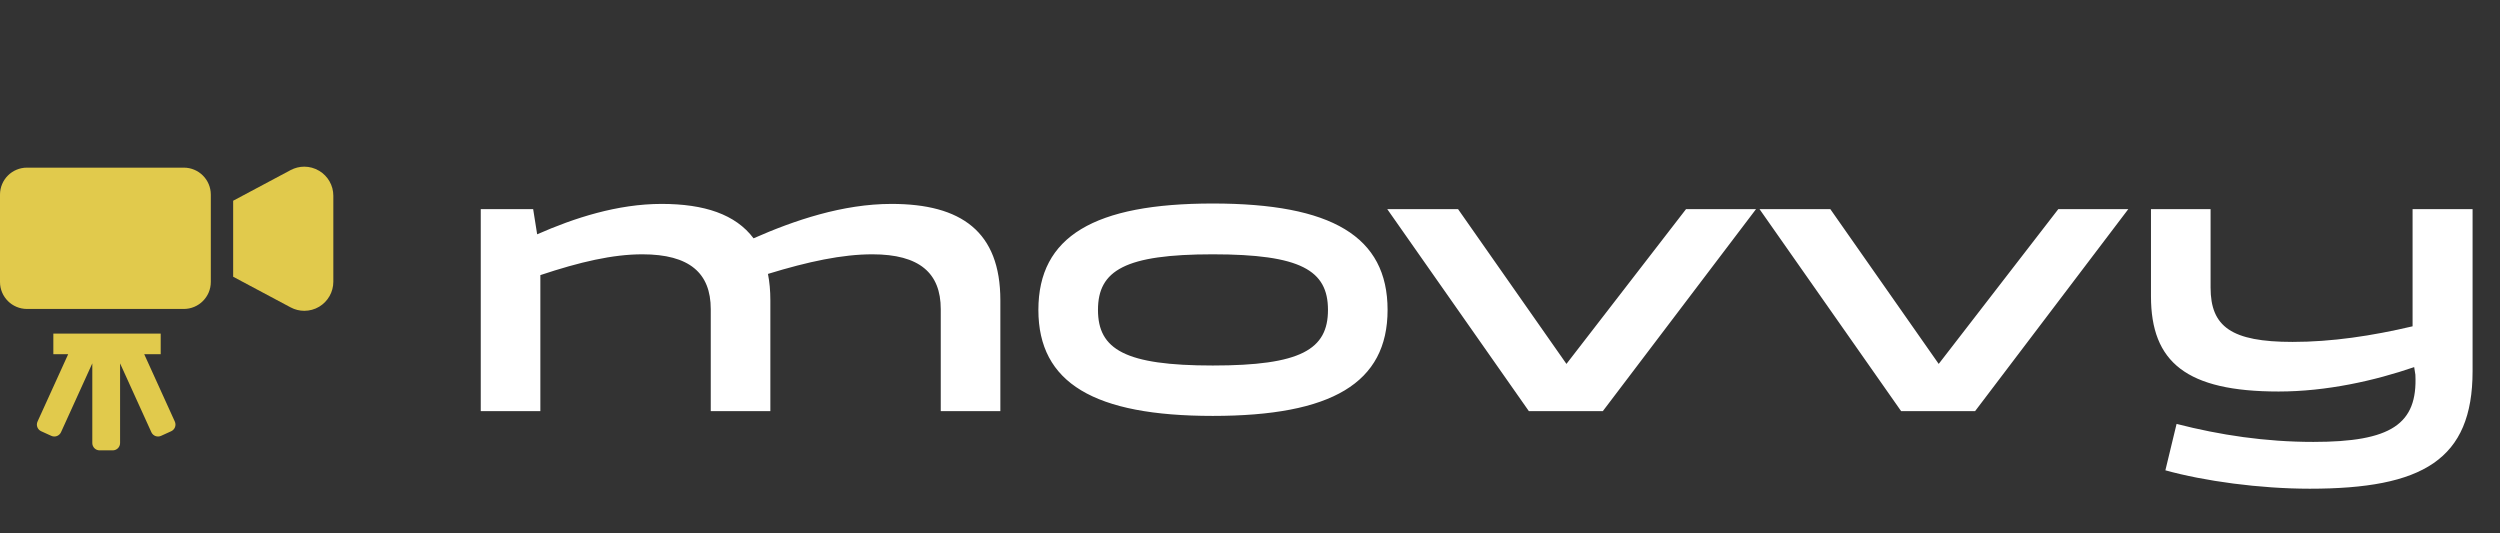 <svg width="225" height="48" viewBox="0 0 225 48" fill="none" xmlns="http://www.w3.org/2000/svg">
<rect x="0" y="0" width="225" height="48" fill="#333333" stroke="none"/>
<path d="M43.268 37V18.82H47.984L48.344 21.088C51.692 19.612 55.58 18.352 59.54 18.352C63.392 18.352 66.2 19.288 67.82 21.448C71.492 19.828 75.848 18.352 80.24 18.352C86.504 18.352 90.032 20.836 90.032 27.028V37H84.668V27.82C84.668 24.58 82.76 22.888 78.512 22.888C75.812 22.888 72.752 23.536 69.116 24.652C69.26 25.372 69.332 26.164 69.332 27.028V37H63.968V27.82C63.968 24.58 62.06 22.888 57.812 22.888C55.148 22.888 52.196 23.572 48.632 24.76V37H43.268ZM93.454 27.892C93.454 21.268 98.494 18.316 109.15 18.316C119.842 18.316 124.882 21.268 124.882 27.892C124.882 34.48 119.842 37.432 109.15 37.432C98.494 37.432 93.454 34.48 93.454 27.892ZM98.818 27.892C98.818 31.456 101.266 32.896 109.15 32.896C117.07 32.896 119.518 31.456 119.518 27.892C119.518 24.328 117.07 22.888 109.15 22.888C101.266 22.888 98.818 24.328 98.818 27.892ZM158.044 18.82L144.256 37H137.596L124.852 18.82H131.224L140.98 32.752L151.744 18.82H158.044ZM191.548 18.82L177.76 37H171.1L158.356 18.82H164.728L174.484 32.752L185.248 18.82H191.548ZM193.588 26.668V18.82H198.952V25.876C198.952 29.404 200.824 30.772 206.332 30.772C209.86 30.772 213.46 30.232 217.132 29.368V18.82H222.532V33.4C222.532 41.392 218.032 43.984 207.88 43.984C203.38 43.984 198.376 43.3 194.884 42.328L195.892 38.152C199.816 39.16 203.884 39.772 208.204 39.772C215.188 39.772 217.6 38.188 217.384 33.724L217.276 33.04C213.712 34.264 209.392 35.236 205.072 35.236C196.792 35.236 193.588 32.608 193.588 26.668Z" fill="white"/>
<path d="M16.544 15.088H2.429C1.761 15.086 1.147 15.361 0.711 15.798C0.273 16.235 0 16.849 0 17.516V25.377C0 26.045 0.273 26.658 0.711 27.094C1.147 27.533 1.762 27.806 2.429 27.806H16.544C17.21 27.806 17.825 27.533 18.261 27.094C18.699 26.658 18.974 26.045 18.973 25.377V17.516C18.974 16.849 18.699 16.235 18.261 15.798C17.824 15.361 17.21 15.086 16.544 15.088Z" fill="#E1CA4C"/>
<path d="M28.729 15.375C28.321 15.128 27.85 15 27.388 15C26.962 15 26.542 15.104 26.154 15.309L20.984 18.066V18.404V21.63V23.824V24.907L26.154 27.663C26.542 27.87 26.962 27.973 27.388 27.973C27.85 27.973 28.321 27.849 28.733 27.601C29.517 27.127 30 26.276 30 25.356V17.615C30 16.696 29.517 15.846 28.729 15.375Z" fill="#E1CA4C"/>
<path d="M12.979 31.877H14.463V30.022H4.801V31.877H6.136L3.378 37.94C3.228 38.271 3.375 38.661 3.705 38.811L4.619 39.227C4.949 39.377 5.339 39.23 5.49 38.901L8.307 32.702V39.875C8.307 40.237 8.6 40.532 8.964 40.532H10.15C10.512 40.532 10.807 40.237 10.807 39.875V32.703L13.623 38.901C13.774 39.23 14.164 39.377 14.494 39.227L15.407 38.811C15.738 38.661 15.884 38.271 15.734 37.94L12.979 31.877Z" fill="#E1CA4C"/>
</svg>
